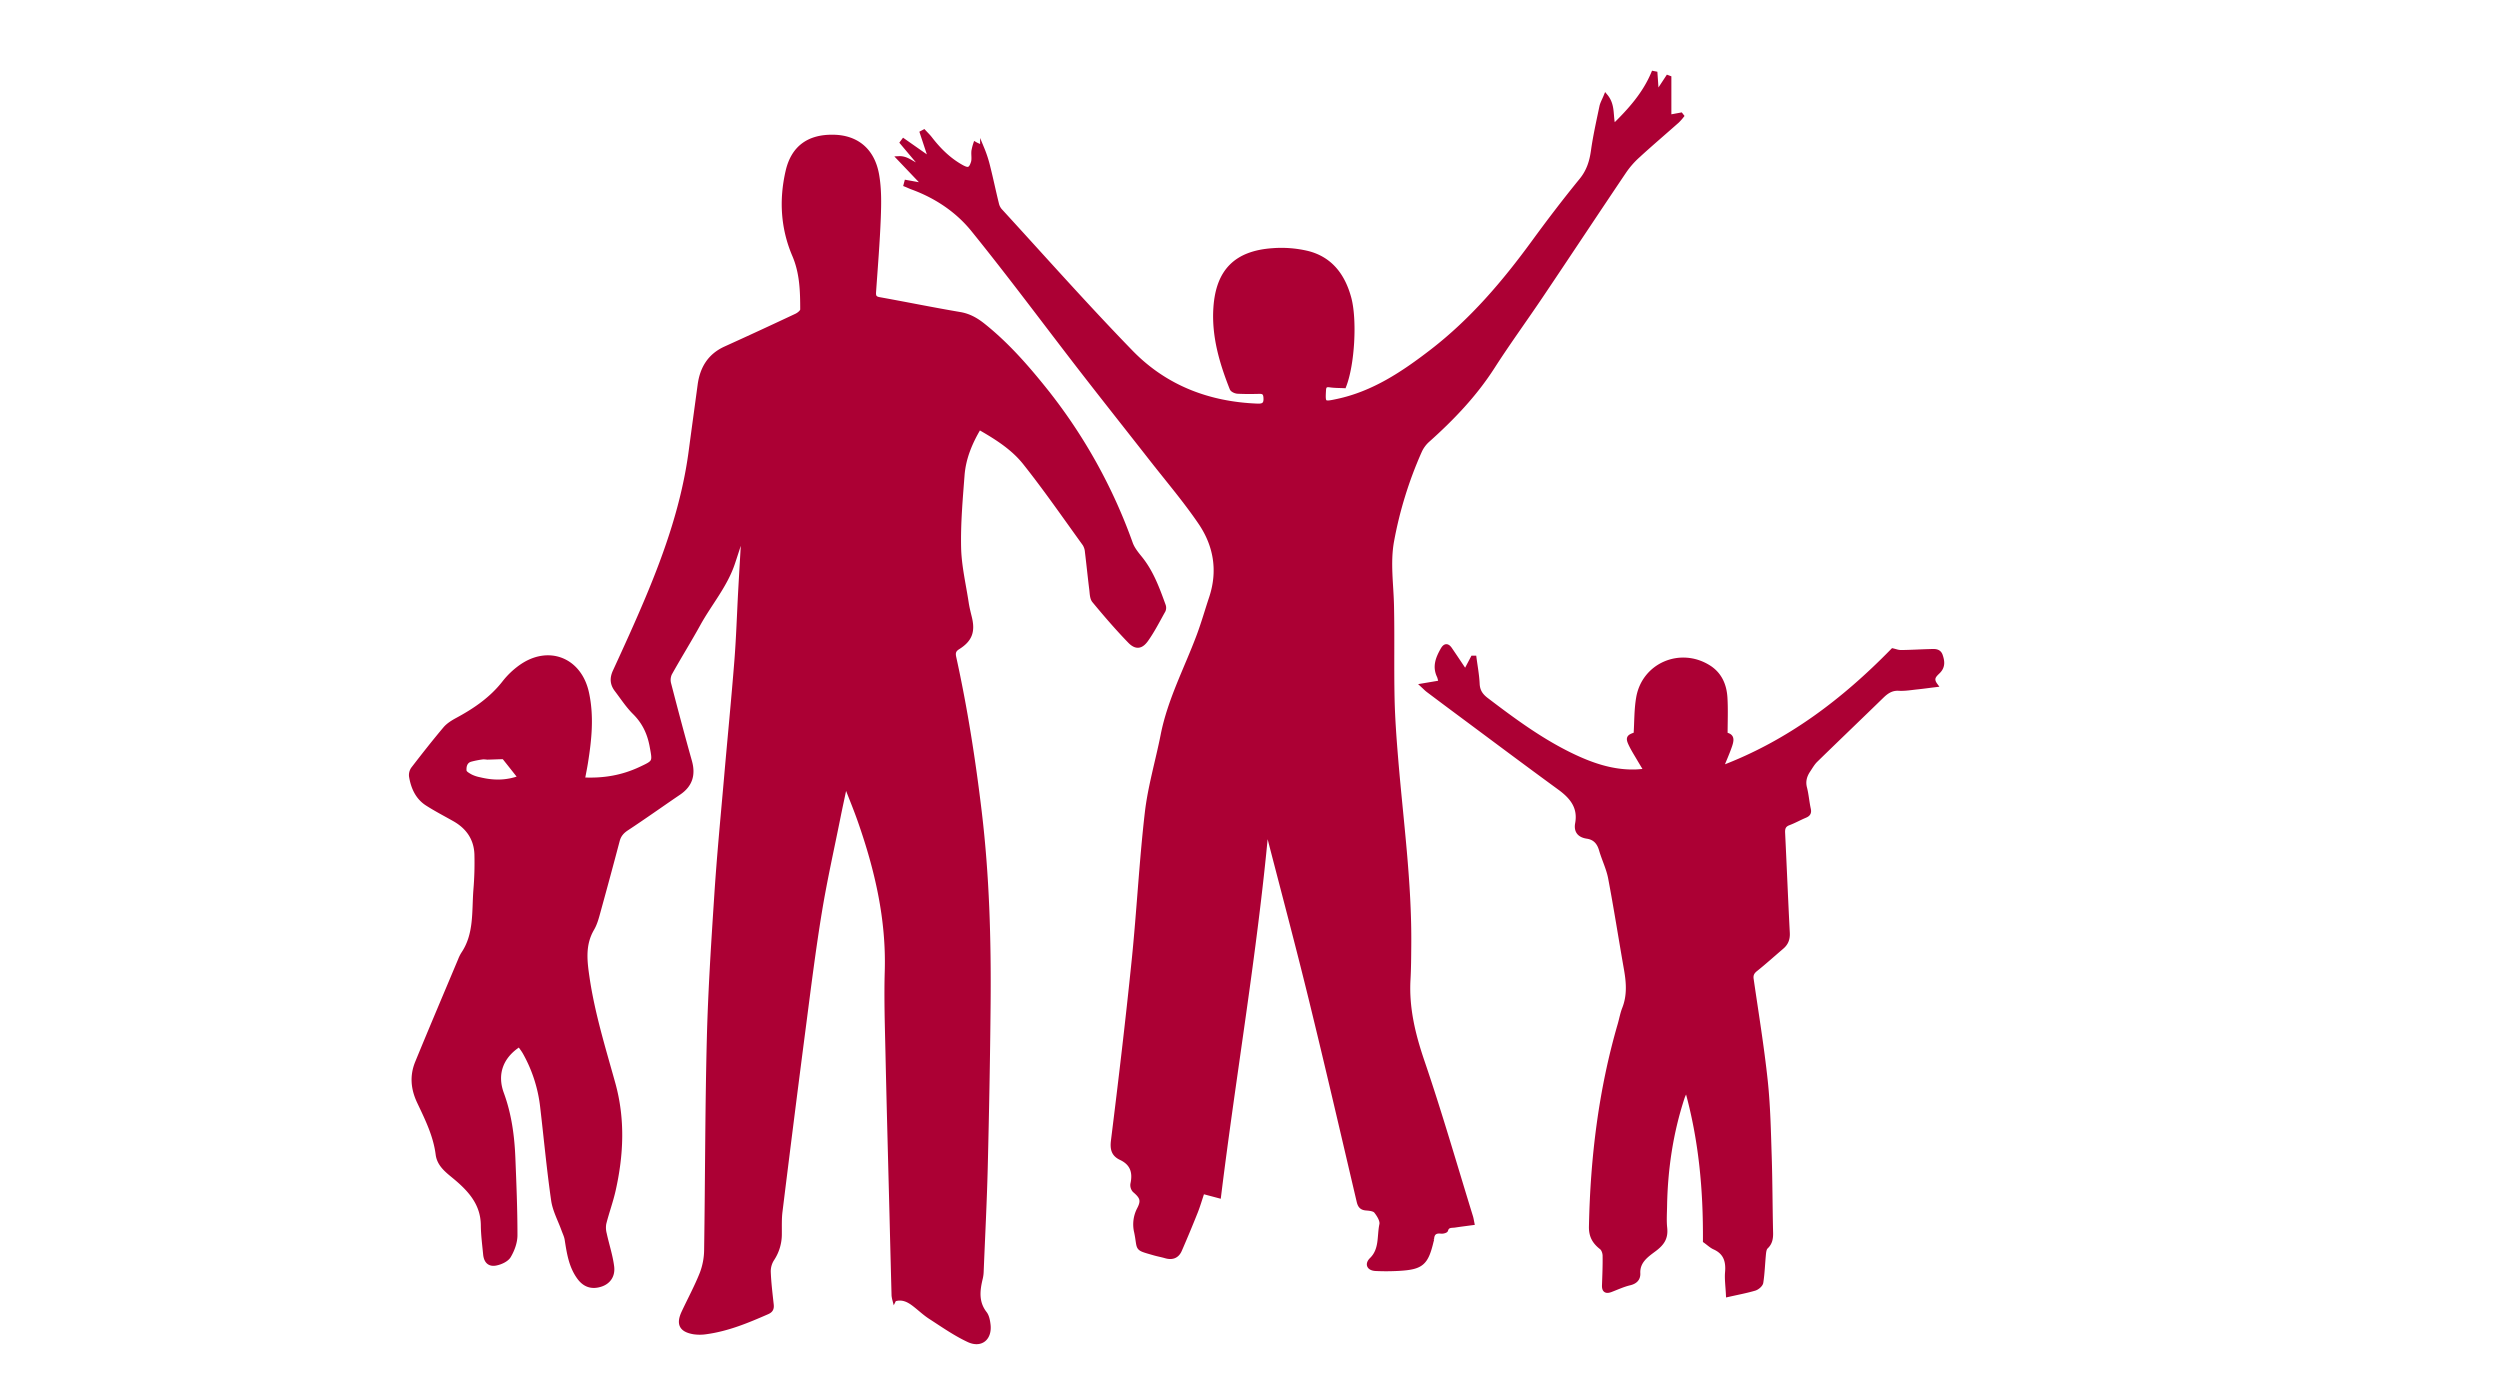 <svg xmlns="http://www.w3.org/2000/svg" viewBox="0 0 1805.84 1001"><defs><style>.cls-1{fill:#ac0034;stroke:#ac0034;stroke-miterlimit:10;stroke-width:3px;}.cls-2{fill:none;}</style></defs><title>Asset 39</title><g id="Layer_2" data-name="Layer 2"><g id="Layer_1-2" data-name="Layer 1"><path class="cls-1" d="M421,563.05c15.09.77,28.63-1.61,41.58-7.69,10.63-5,10.3-4.74,8.17-16.35-1.75-9.48-5.5-17.4-12.41-24.26-4.93-4.89-8.77-10.87-13-16.41-3.22-4.2-3.52-8.42-1.19-13.44,8-17.37,15.94-34.8,23.36-52.43C482,398,494.1,362.87,499,325.59c2.1-15.84,4.3-31.66,6.42-47.49,1.61-12,7.1-21.23,18.57-26.43Q549.71,240,575.19,228c1.8-.84,4.33-2.88,4.33-4.37,0-13.32-.37-26.6-5.77-39.22-8.4-19.6-9.53-40.09-4.82-60.58,4-17.53,15.68-25.49,33.54-25,16.51.41,28,9.82,31.07,27.58,1.75,10,1.58,20.54,1.19,30.79-.69,18-2.18,35.89-3.42,53.82-.2,2.95.46,4.5,3.75,5.09,19.48,3.51,38.89,7.47,58.4,10.78,6.6,1.12,11.87,4.2,16.82,8.15,17.17,13.69,31.52,30.12,45.17,47.2A385.12,385.12,0,0,1,816.81,392.6c1.37,3.78,4.12,7.2,6.71,10.38,8.27,10.16,12.63,22.21,17,34.27a5,5,0,0,1-.06,3.73c-4,7.1-7.66,14.4-12.33,21-3.83,5.44-7.56,5.89-12.11,1.18-9-9.3-17.5-19.15-25.75-29.14-1.68-2-1.6-5.66-2-8.6-1.11-8.92-2-17.87-3.09-26.79a12.36,12.36,0,0,0-1.77-5.6c-14.24-19.69-28.07-39.72-43.18-58.73-8.57-10.78-20.47-18.29-32.94-25.41-6.54,11-11.13,22.18-12.06,34.43-1.33,17.42-2.88,34.92-2.48,52.35.3,13.2,3.44,26.34,5.44,39.49.54,3.61,1.42,7.18,2.3,10.73,2.51,10.13.46,16.18-8.38,21.74-3.25,2-3.56,4.1-2.83,7.38,8.11,36.92,13.94,74.21,18.41,111.75,5.48,45.91,6.77,92,6.36,138.14-.34,39.3-1.1,78.61-2.05,117.9-.62,25.12-1.92,50.23-2.94,75.34a25.57,25.57,0,0,1-.6,5c-2.17,8.89-3.22,17.5,3,25.52,1.61,2.08,2.18,5.23,2.53,8,1.26,9.87-5.27,15.61-14.32,11.4-9.71-4.52-18.63-10.81-27.68-16.65-4.18-2.7-7.81-6.23-11.79-9.26s-8.45-5.38-14.18-3.54a18.85,18.85,0,0,1-.52-2.87q-.78-29.46-1.5-58.92c-1-38.95-2.06-77.9-2.91-116.86-.43-19.48-1.07-39-.5-58.46,1.1-37.6-7.21-73.36-19.51-108.46-2.88-8.25-6.24-16.32-9.38-24.48l-1.52.15c-1.52,7.21-3.11,14.41-4.55,21.63-4.54,22.66-9.63,45.24-13.38,68-4.35,26.42-7.69,53-11.14,79.59q-8.92,68.57-17.38,137.19c-.66,5.26-.43,10.64-.48,16a32.49,32.49,0,0,1-5.41,18.37,16.34,16.34,0,0,0-2.59,9.08c.29,8,1.29,15.93,2.15,23.87.28,2.65-.36,4.24-3,5.41-14.35,6.3-28.79,12.32-44.48,14.43a29.91,29.91,0,0,1-8.91,0c-9-1.58-11.14-5.94-7.27-14.24,4.42-9.48,9.44-18.71,13.27-28.42a49.2,49.2,0,0,0,3.11-17c.76-50.63.67-101.29,1.94-151.91.87-34.92,3.16-69.83,5.44-104.7,1.83-28.07,4.54-56.09,7-84.12,2.44-28.2,5.23-56.36,7.46-84.57,1.32-16.76,1.84-33.58,2.75-50.37.62-11.3,1.31-22.59,1.94-33.89a10.4,10.4,0,0,0-1-5.54c-2,6.3-4,12.6-6.11,18.89-5.38,16.39-16.73,29.45-24.92,44.28-6.67,12.1-14,23.83-20.71,35.91a11,11,0,0,0-.59,7.41c4.83,18.67,9.77,37.31,15,55.88,2.74,9.71.49,17.23-8,22.95-12.54,8.5-24.86,17.32-37.52,25.64-3.46,2.27-5.61,4.79-6.65,8.73q-6.68,25.32-13.65,50.55c-1.24,4.48-2.39,9.18-4.7,13.12-6.63,11.35-5.25,23-3.46,35.23,3.83,26.13,11.63,51.24,18.66,76.54,7.14,25.73,6,51.4.23,77.07-1.82,8.1-4.73,15.95-6.76,24a17.25,17.25,0,0,0,.32,7.51c1.7,7.9,4.33,15.67,5.34,23.64.86,6.72-2.63,11.18-7.89,13-6.37,2.17-11.72.69-15.88-4.93-6.07-8.18-7.48-18-9-27.68-.37-2.35-1.49-4.59-2.31-6.86-2.56-7.15-6.41-14.11-7.46-21.47-3.21-22.4-5.29-45-7.92-67.44a103.65,103.65,0,0,0-12.64-39.17c-1.13-2-2.58-3.8-3.87-5.68C362,763,357.33,775.8,362.5,789.89c5.52,15,7.63,30.65,8.27,46.5.75,18.62,1.52,37.25,1.51,55.88,0,5-2,10.55-4.65,15-1.62,2.73-5.9,4.68-9.32,5.37-4.87,1-7.34-1.63-7.83-6.68-.66-7-1.6-13.93-1.66-20.9-.13-16.08-9.9-26.26-21.15-35.5-5.27-4.32-10.58-8.61-11.48-15.71-1.72-13.68-7.76-25.79-13.49-37.91-4.53-9.58-5.28-18.91-1.38-28.43,10.16-24.77,20.64-49.4,31-74.08a25.81,25.81,0,0,1,2.21-4.47c9.44-14,7.72-30.24,8.9-45.85a239.13,239.13,0,0,0,.76-25.95c-.37-11.29-6.09-19.66-15.9-25.24-6.64-3.77-13.46-7.28-19.88-11.41-7-4.54-10.13-11.78-11.46-19.73a7.91,7.91,0,0,1,1.4-5.47c7.53-9.76,15.13-19.47,23.07-28.89,2.26-2.69,5.54-4.73,8.69-6.44,13-7,24.9-15.12,34.11-26.95a57.66,57.66,0,0,1,11.85-11.34c20-14.24,42.53-5.37,47.84,18.58,3.74,16.9,2,33.75-.68,50.57C422.62,554.71,421.8,558.59,421,563.05Zm-45.33-1.32c-4.11-5.2-7.58-9.62-11.09-14-.29-.37-.77-.86-1.15-.85-3.81.07-7.62.26-11.43.35a23.36,23.36,0,0,0-3-.22,65.15,65.15,0,0,0-9.15,1.77c-3.88,1.2-4.64,4.91-4.32,8.11.15,1.51,2.88,3,4.72,4a25.47,25.47,0,0,0,6.13,2C355.9,565.21,365.34,565.49,375.64,561.73Z"/><path class="cls-1" d="M654.7,131.52,668,133.9l-18.66-19.6c6.69-.34,10.65,5.35,17,6.33L651.52,103l1.11-1.49,19.71,13.81c-2.39-7.24-4.41-13.34-6.43-19.45l1.5-.8c1.5,1.64,3.13,3.17,4.48,4.92,6.26,8.12,13.4,15.24,22.42,20.34,4.93,2.78,6.78,2.43,8.5-2.89.81-2.52.11-5.51.37-8.26a34,34,0,0,1,1.29-5.17c1.71,1,4.31,1.69,5,3.19a88.52,88.52,0,0,1,4.43,13.75c2.19,8.71,4,17.5,6.16,26.23a11.1,11.1,0,0,0,2.35,4.79C753.8,186.19,784.61,221,817,254.33c24.67,25.39,56.09,37.45,91.57,38.72,4.58.16,5.84-1.61,5.57-5.83C913.94,284.29,913,283,910,283c-5.33.12-10.67.19-16-.09-1.51-.08-3.82-1.09-4.29-2.27-7.41-18.69-13.08-37.88-11.74-58.25,1.74-26.65,14.88-39.86,41.58-41.63a82.12,82.12,0,0,1,24.73,1.93c16.84,4.15,25.94,16.39,30.33,32.64,4.21,15.62,2.5,47.77-3.69,63.57-3.28-.17-6.76-.09-10.17-.59-3-.44-4.24.31-4.42,3.49-.56,9.84-.4,10,9.39,7.91,26.33-5.55,47.87-20,68.75-36.1,28.81-22.26,52-49.54,73.3-78.71,11.1-15.2,22.52-30.19,34.42-44.76,5.24-6.43,7.4-13.3,8.51-21.23,1.49-10.69,3.89-21.25,6.09-31.83.48-2.32,1.75-4.47,3.08-7.72,5.7,6.82,3.53,14.5,5.63,21.87,11.94-11.63,22.45-23.39,28.73-38.46l1.53.3c.31,4.41.62,8.82,1,14.67l7.88-12,1.15.43v28.2l8.39-1.54.72.93a39.22,39.22,0,0,1-3.31,3.72c-9.48,8.39-19.12,16.6-28.45,25.15a63.58,63.58,0,0,0-9.74,11.12c-20.09,29.82-39.92,59.83-60,89.68-11.61,17.28-23.9,34.12-35.15,51.64-12.92,20.13-29.18,37.11-46.89,52.93a23.69,23.69,0,0,0-5.77,7.87,287.78,287.78,0,0,0-20.14,65.17c-2.78,15.65-.3,31.21,0,46.82.47,22.13-.07,44.29.4,66.42.3,14.43,1.38,28.87,2.56,43.27,3.71,45.11,9.94,90,9.5,135.45-.08,8.16-.09,16.33-.55,24.48-1.17,20.65,3.56,40,10.22,59.49,12.62,37,23.41,74.57,34.94,111.91.43,1.41.65,2.89,1,4.61-4.33.58-8.44,1.08-12.52,1.71-2.47.38-5.46-.29-6.47,3.36-.18.65-2.34,1.2-3.48,1.06-4.43-.57-6.52,1.29-6.66,5.64a7.88,7.88,0,0,1-.36,1.45c-3.79,15.91-7.14,18.85-23.38,19.79a162.23,162.23,0,0,1-16.94.09c-4.93-.23-6.49-3.44-3-6.84,7.27-7.16,5.35-16.75,7.16-25.25.6-2.83-1.88-6.87-4-9.52-1.25-1.57-4.51-1.91-6.92-2.09-3.44-.26-4.73-1.78-5.5-5.1C970,819,958.67,770,946.72,721.21c-9.54-38.93-19.88-77.66-29.89-116.48a17.13,17.13,0,0,0-2.08-4.85c-8.17,88.52-23.36,176-34.23,264.13l-11.84-3.15c-1.82,5.41-3.16,10.09-4.95,14.59Q858.2,889.33,852.25,903c-2,4.55-5.6,5.78-10.3,4.41-2.71-.8-5.51-1.28-8.22-2.07-13.82-4-10.3-2.35-13-15.35a23.76,23.76,0,0,1,2-16.5c3.32-6.29,2.16-8.93-3.29-13.56a5.72,5.72,0,0,1-1.42-4.67c1.85-8.43-.11-14.87-8.38-18.78-5.27-2.5-6.43-6.28-5.67-12.47,5.4-43.44,10.56-86.92,15-130.47,3.62-35.44,5.38-71.07,9.47-106.44,2.18-18.9,7.73-37.4,11.43-56.14,5-25.4,17.17-48.16,26.09-72.12,3.3-8.88,5.89-18,8.88-27,6.47-19.45,3.31-37.92-7.87-54.36-10.74-15.78-23.19-30.41-35-45.48-16.92-21.64-34-43.15-50.84-64.88-26.1-33.72-51.46-68-78.3-101.15-11.33-14-26.56-24.17-43.85-30.51-1.63-.59-3.2-1.36-4.79-2Z"/><path class="cls-1" d="M1398.16,494.86c-5.13.63-9.17,1.2-13.23,1.62-4.47.46-9,1.27-13.43,1-5.23-.26-8.71,2.15-12.18,5.52-15.86,15.44-31.87,30.74-47.71,46.2-2.12,2.06-3.63,4.76-5.29,7.25-2.59,3.87-3.78,7.9-2.53,12.73s1.62,10.19,2.73,15.21c.61,2.72-.26,3.94-2.64,4.93-4,1.67-7.78,3.82-11.82,5.34-3.45,1.3-4.26,3.51-4.1,6.94,1.18,24.1,2.14,48.22,3.39,72.32.22,4.25-1,7.45-4.09,10.12-6.33,5.41-12.51,11-19,16.19-2.53,2-3.5,4-3,7.17,3.53,24.37,7.53,48.7,10.14,73.17,1.94,18.18,2.29,36.55,2.88,54.85s.56,36.63,1,54.95c.09,4-.4,7.44-3.53,10.38-1.09,1-1.43,3.15-1.6,4.81-.69,6.94-.88,13.94-1.94,20.81-.27,1.73-2.81,3.87-4.71,4.45-6,1.78-12.14,2.91-19.29,4.53-.29-6.25-1.06-11.37-.63-16.39.69-8.07-1.25-14.25-9.13-17.82-2.28-1-4.19-2.88-6.85-4.78.22-36.31-2.83-72.93-13.32-110.1-1.32,3-2.31,4.73-2.93,6.63-8.36,25.52-12.2,51.77-12.66,78.56-.09,5.16-.45,10.38.1,15.49.74,7-1.68,11-7.48,15.42-5.29,4-12.39,8.47-11.94,17.42.19,3.8-2,6.18-6.15,7.16-4.66,1.09-9.09,3.17-13.6,4.89-3.37,1.29-5.08.47-4.94-3.4.25-7.12.57-14.26.45-21.38,0-2-.91-4.76-2.38-5.89-5.12-4-7.64-8.34-7.49-15.25,1-49.48,6.9-98.23,20.74-145.88,1.11-3.83,1.79-7.82,3.24-11.52,3.68-9.37,3-18.8,1.31-28.4-3.86-21.94-7.28-43.95-11.43-65.83-1.32-7-4.61-13.53-6.59-20.4-1.54-5.32-4.55-8.73-10.06-9.55s-8.21-3.85-7.19-9.44c2.17-11.84-3.87-19.22-12.78-25.73-24.75-18.06-49.27-36.44-73.86-54.71q-10.63-7.89-21.22-15.87c-1.14-.86-2.13-1.92-3.79-3.44l12.93-2.18a23.41,23.41,0,0,0-1.07-4.37c-3.46-7-1-13.13,2.46-19.25,1.78-3.2,3.53-3.36,5.54-.43,3.55,5.18,7,10.41,11,16.34,2-3.89,3.67-7,5.31-10.14l1.22,0c.81,6.24,2,12.47,2.29,18.74.21,5.2,2.41,8.47,6.42,11.53,19.25,14.64,38.67,29,60.48,39.68,14.76,7.22,30.09,12.68,46.89,12.26,2.26-.06,4.52-.33,7.84-.58-2.23-3.72-4-6.62-5.72-9.55-1.6-2.72-3.28-5.42-4.71-8.23-3-5.91-2.61-6.77,3-8.59.57-8.93.37-17.79,1.85-26.37,4.08-23.77,30.48-35,51-22.07,8,5.05,11.39,13,11.93,22,.53,8.72.12,17.51.12,26.56,4.1.94,5.18,2.56,3.34,8-1.74,5.17-4,10.15-6.45,16.25,48.92-18.47,88.48-48.71,123.87-84.92,1.67.36,3.83,1.24,6,1.22,7-.06,14-.52,21-.69,3-.07,6.35-.56,7.64,3.15,1.33,3.86,1.93,7.68-1.29,11.21C1398,487.37,1394.32,489.7,1398.16,494.86Z"/><polygon class="cls-2" points="0 0 1805.84 1.54 1805.84 1001 0 1001 0 0"/></g></g></svg>